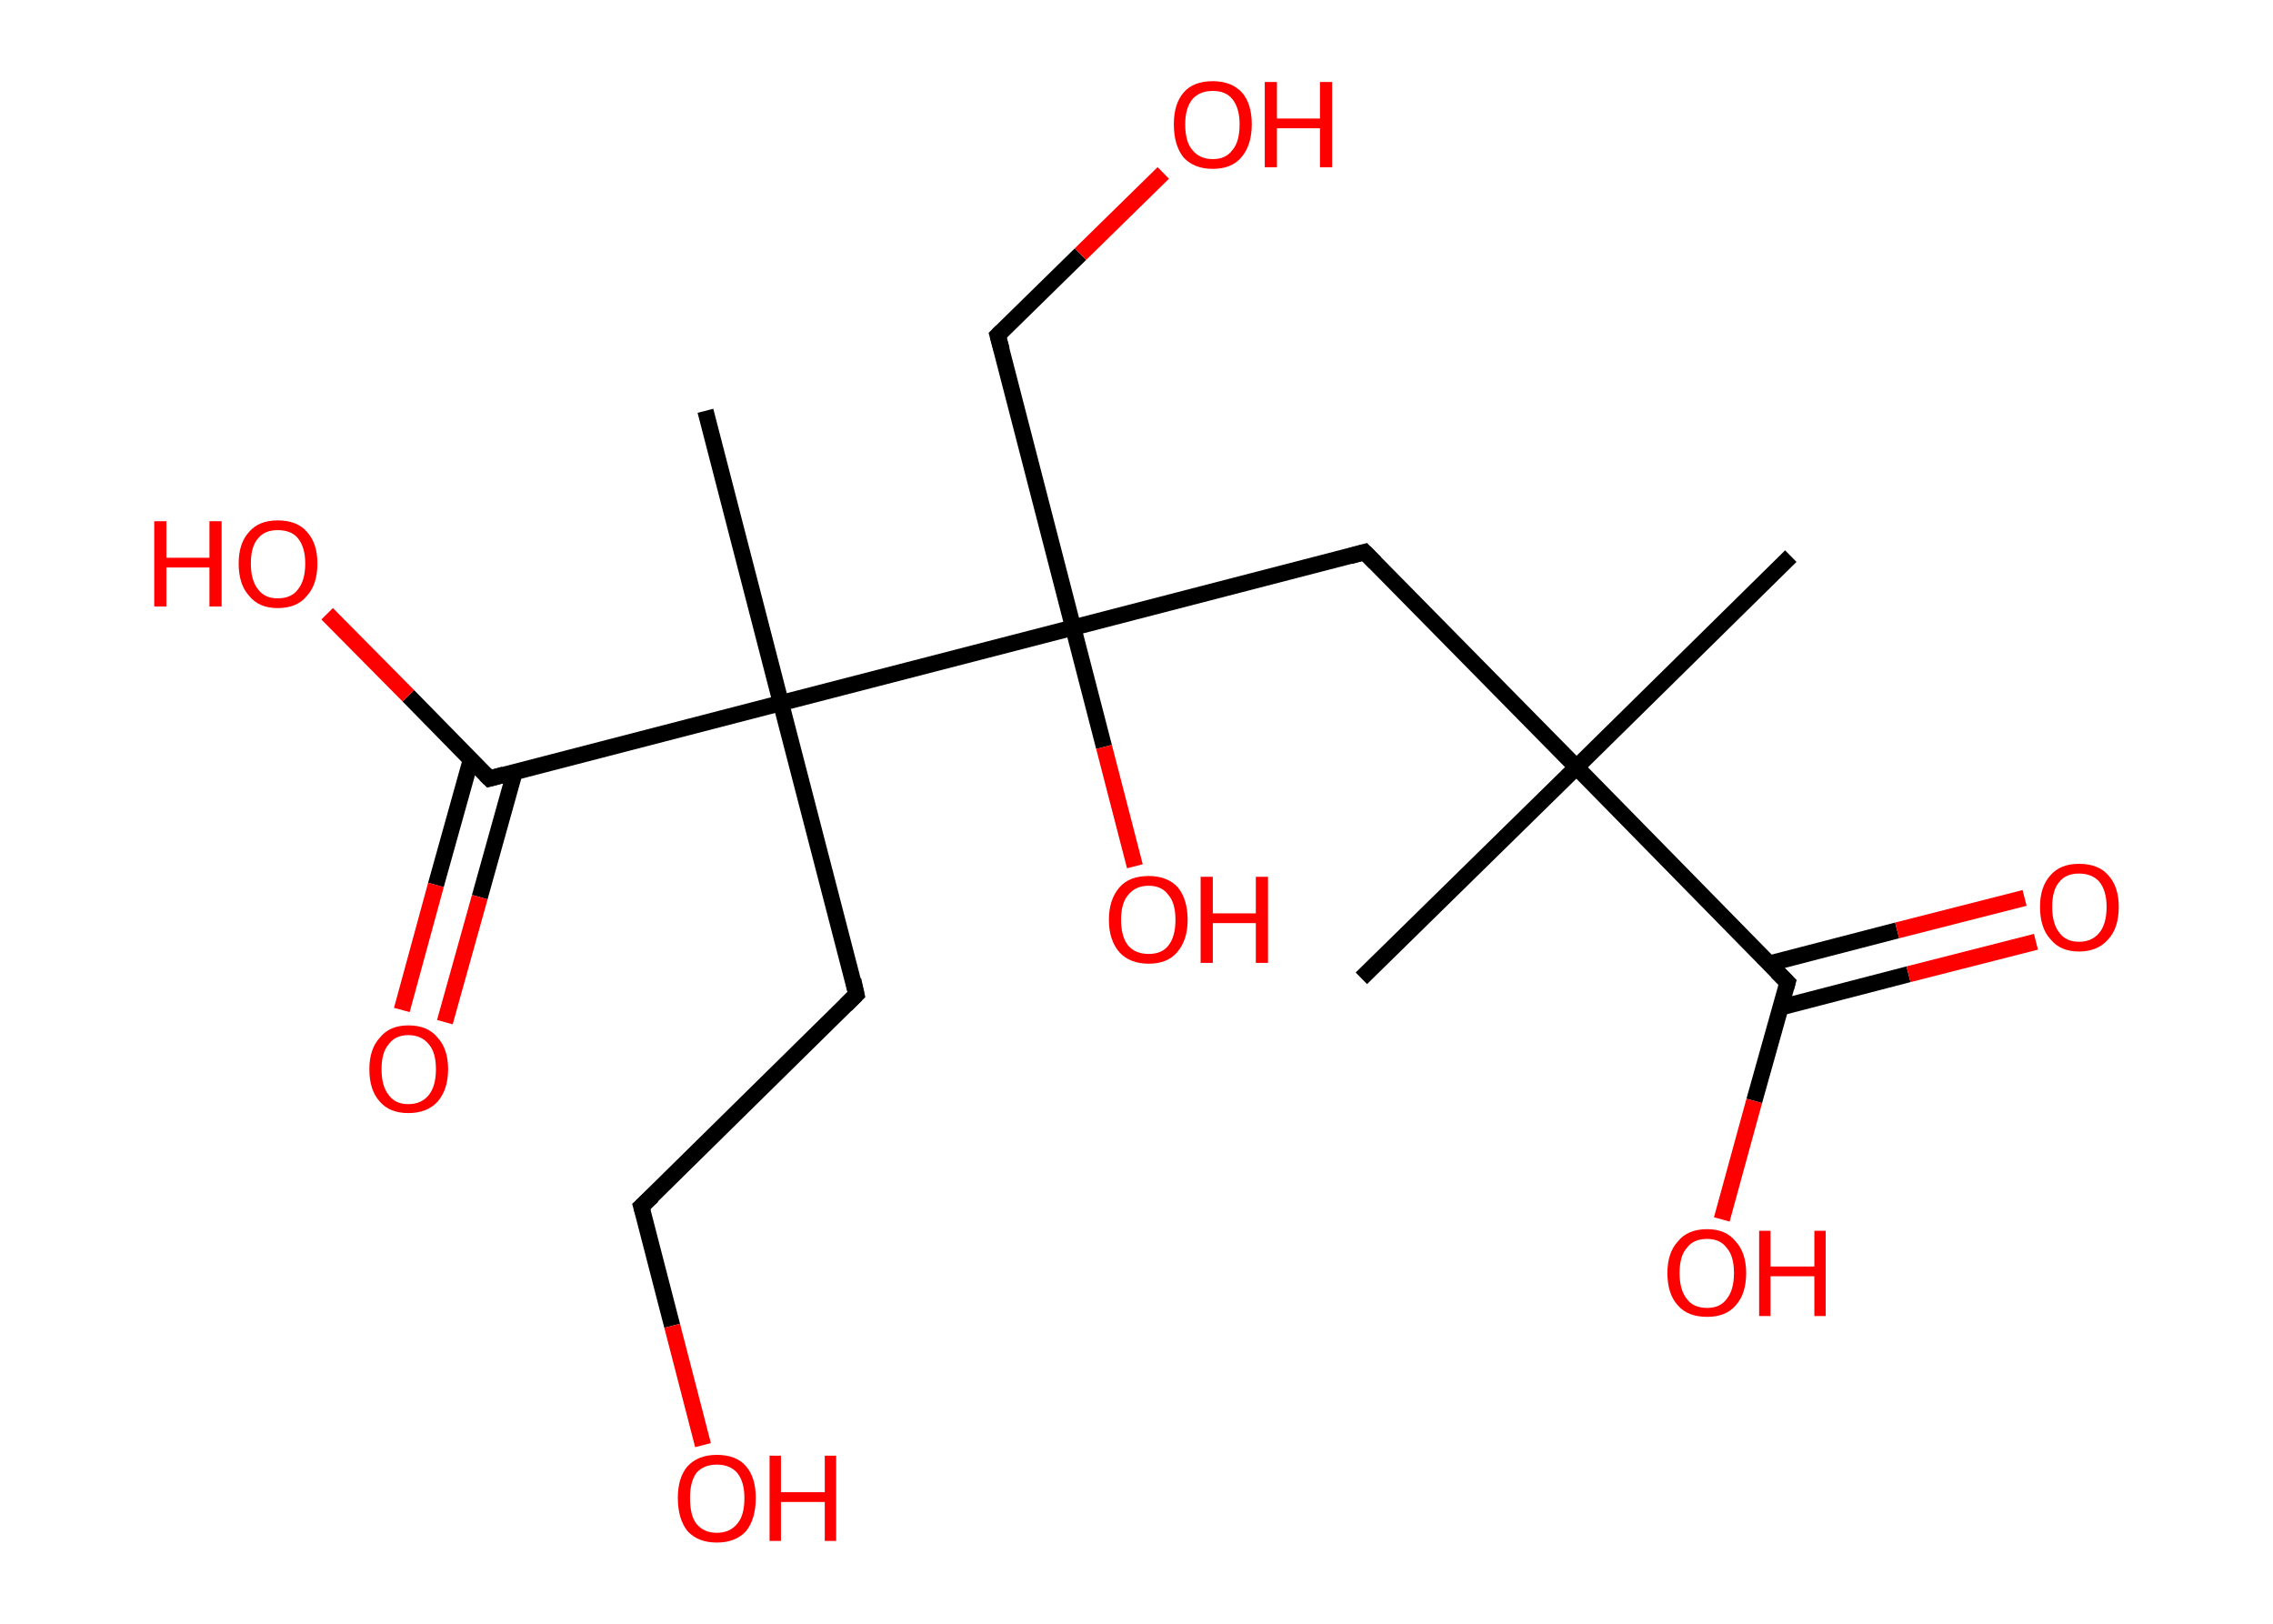 <?xml version='1.0' encoding='ASCII' standalone='yes'?>
<svg xmlns="http://www.w3.org/2000/svg" xmlns:rdkit="http://www.rdkit.org/xml" xmlns:xlink="http://www.w3.org/1999/xlink" version="1.1" baseProfile="full" xml:space="preserve" width="280px" height="200px" viewBox="0 0 280 200">
<!-- END OF HEADER -->
<rect style="opacity:1.0;fill:#FFFFFF;stroke:none" width="280.0" height="200.0" x="0.0" y="0.0"> </rect>
<path class="bond-0 atom-0 atom-1" d="M 220.6,68.5 L 194.2,94.5" style="fill:none;fill-rule:evenodd;stroke:#000000;stroke-width:2.0px;stroke-linecap:butt;stroke-linejoin:miter;stroke-opacity:1"/>
<path class="bond-1 atom-1 atom-2" d="M 194.2,94.5 L 167.7,120.5" style="fill:none;fill-rule:evenodd;stroke:#000000;stroke-width:2.0px;stroke-linecap:butt;stroke-linejoin:miter;stroke-opacity:1"/>
<path class="bond-2 atom-1 atom-3" d="M 194.2,94.5 L 168.1,68.0" style="fill:none;fill-rule:evenodd;stroke:#000000;stroke-width:2.0px;stroke-linecap:butt;stroke-linejoin:miter;stroke-opacity:1"/>
<path class="bond-3 atom-3 atom-4" d="M 168.1,68.0 L 132.2,77.3" style="fill:none;fill-rule:evenodd;stroke:#000000;stroke-width:2.0px;stroke-linecap:butt;stroke-linejoin:miter;stroke-opacity:1"/>
<path class="bond-4 atom-4 atom-5" d="M 132.2,77.3 L 136.0,92.0" style="fill:none;fill-rule:evenodd;stroke:#000000;stroke-width:2.0px;stroke-linecap:butt;stroke-linejoin:miter;stroke-opacity:1"/>
<path class="bond-4 atom-4 atom-5" d="M 136.0,92.0 L 139.8,106.7" style="fill:none;fill-rule:evenodd;stroke:#FF0000;stroke-width:2.0px;stroke-linecap:butt;stroke-linejoin:miter;stroke-opacity:1"/>
<path class="bond-5 atom-4 atom-6" d="M 132.2,77.3 L 122.9,41.3" style="fill:none;fill-rule:evenodd;stroke:#000000;stroke-width:2.0px;stroke-linecap:butt;stroke-linejoin:miter;stroke-opacity:1"/>
<path class="bond-6 atom-6 atom-7" d="M 122.9,41.3 L 133.1,31.3" style="fill:none;fill-rule:evenodd;stroke:#000000;stroke-width:2.0px;stroke-linecap:butt;stroke-linejoin:miter;stroke-opacity:1"/>
<path class="bond-6 atom-6 atom-7" d="M 133.1,31.3 L 143.3,21.3" style="fill:none;fill-rule:evenodd;stroke:#FF0000;stroke-width:2.0px;stroke-linecap:butt;stroke-linejoin:miter;stroke-opacity:1"/>
<path class="bond-7 atom-4 atom-8" d="M 132.2,77.3 L 96.2,86.6" style="fill:none;fill-rule:evenodd;stroke:#000000;stroke-width:2.0px;stroke-linecap:butt;stroke-linejoin:miter;stroke-opacity:1"/>
<path class="bond-8 atom-8 atom-9" d="M 96.2,86.6 L 86.9,50.6" style="fill:none;fill-rule:evenodd;stroke:#000000;stroke-width:2.0px;stroke-linecap:butt;stroke-linejoin:miter;stroke-opacity:1"/>
<path class="bond-9 atom-8 atom-10" d="M 96.2,86.6 L 105.5,122.5" style="fill:none;fill-rule:evenodd;stroke:#000000;stroke-width:2.0px;stroke-linecap:butt;stroke-linejoin:miter;stroke-opacity:1"/>
<path class="bond-10 atom-10 atom-11" d="M 105.5,122.5 L 79.0,148.6" style="fill:none;fill-rule:evenodd;stroke:#000000;stroke-width:2.0px;stroke-linecap:butt;stroke-linejoin:miter;stroke-opacity:1"/>
<path class="bond-11 atom-11 atom-12" d="M 79.0,148.6 L 82.8,163.3" style="fill:none;fill-rule:evenodd;stroke:#000000;stroke-width:2.0px;stroke-linecap:butt;stroke-linejoin:miter;stroke-opacity:1"/>
<path class="bond-11 atom-11 atom-12" d="M 82.8,163.3 L 86.6,178.0" style="fill:none;fill-rule:evenodd;stroke:#FF0000;stroke-width:2.0px;stroke-linecap:butt;stroke-linejoin:miter;stroke-opacity:1"/>
<path class="bond-12 atom-8 atom-13" d="M 96.2,86.6 L 60.3,95.9" style="fill:none;fill-rule:evenodd;stroke:#000000;stroke-width:2.0px;stroke-linecap:butt;stroke-linejoin:miter;stroke-opacity:1"/>
<path class="bond-13 atom-13 atom-14" d="M 58.0,93.6 L 53.7,109.0" style="fill:none;fill-rule:evenodd;stroke:#000000;stroke-width:2.0px;stroke-linecap:butt;stroke-linejoin:miter;stroke-opacity:1"/>
<path class="bond-13 atom-13 atom-14" d="M 53.7,109.0 L 49.5,124.4" style="fill:none;fill-rule:evenodd;stroke:#FF0000;stroke-width:2.0px;stroke-linecap:butt;stroke-linejoin:miter;stroke-opacity:1"/>
<path class="bond-13 atom-13 atom-14" d="M 63.4,95.1 L 59.1,110.5" style="fill:none;fill-rule:evenodd;stroke:#000000;stroke-width:2.0px;stroke-linecap:butt;stroke-linejoin:miter;stroke-opacity:1"/>
<path class="bond-13 atom-13 atom-14" d="M 59.1,110.5 L 54.8,125.9" style="fill:none;fill-rule:evenodd;stroke:#FF0000;stroke-width:2.0px;stroke-linecap:butt;stroke-linejoin:miter;stroke-opacity:1"/>
<path class="bond-14 atom-13 atom-15" d="M 60.3,95.9 L 50.3,85.7" style="fill:none;fill-rule:evenodd;stroke:#000000;stroke-width:2.0px;stroke-linecap:butt;stroke-linejoin:miter;stroke-opacity:1"/>
<path class="bond-14 atom-13 atom-15" d="M 50.3,85.7 L 40.3,75.6" style="fill:none;fill-rule:evenodd;stroke:#FF0000;stroke-width:2.0px;stroke-linecap:butt;stroke-linejoin:miter;stroke-opacity:1"/>
<path class="bond-15 atom-1 atom-16" d="M 194.2,94.5 L 220.2,121.0" style="fill:none;fill-rule:evenodd;stroke:#000000;stroke-width:2.0px;stroke-linecap:butt;stroke-linejoin:miter;stroke-opacity:1"/>
<path class="bond-16 atom-16 atom-17" d="M 219.3,124.1 L 235.1,120.0" style="fill:none;fill-rule:evenodd;stroke:#000000;stroke-width:2.0px;stroke-linecap:butt;stroke-linejoin:miter;stroke-opacity:1"/>
<path class="bond-16 atom-16 atom-17" d="M 235.1,120.0 L 250.8,116.0" style="fill:none;fill-rule:evenodd;stroke:#FF0000;stroke-width:2.0px;stroke-linecap:butt;stroke-linejoin:miter;stroke-opacity:1"/>
<path class="bond-16 atom-16 atom-17" d="M 217.9,118.7 L 233.7,114.6" style="fill:none;fill-rule:evenodd;stroke:#000000;stroke-width:2.0px;stroke-linecap:butt;stroke-linejoin:miter;stroke-opacity:1"/>
<path class="bond-16 atom-16 atom-17" d="M 233.7,114.6 L 249.4,110.6" style="fill:none;fill-rule:evenodd;stroke:#FF0000;stroke-width:2.0px;stroke-linecap:butt;stroke-linejoin:miter;stroke-opacity:1"/>
<path class="bond-17 atom-16 atom-18" d="M 220.2,121.0 L 216.1,135.6" style="fill:none;fill-rule:evenodd;stroke:#000000;stroke-width:2.0px;stroke-linecap:butt;stroke-linejoin:miter;stroke-opacity:1"/>
<path class="bond-17 atom-16 atom-18" d="M 216.1,135.6 L 212.1,150.2" style="fill:none;fill-rule:evenodd;stroke:#FF0000;stroke-width:2.0px;stroke-linecap:butt;stroke-linejoin:miter;stroke-opacity:1"/>
<path d="M 169.4,69.3 L 168.1,68.0 L 166.3,68.5" style="fill:none;stroke:#000000;stroke-width:2.0px;stroke-linecap:butt;stroke-linejoin:miter;stroke-opacity:1;"/>
<path d="M 123.4,43.1 L 122.9,41.3 L 123.4,40.8" style="fill:none;stroke:#000000;stroke-width:2.0px;stroke-linecap:butt;stroke-linejoin:miter;stroke-opacity:1;"/>
<path d="M 105.1,120.7 L 105.5,122.5 L 104.2,123.8" style="fill:none;stroke:#000000;stroke-width:2.0px;stroke-linecap:butt;stroke-linejoin:miter;stroke-opacity:1;"/>
<path d="M 80.4,147.3 L 79.0,148.6 L 79.2,149.3" style="fill:none;stroke:#000000;stroke-width:2.0px;stroke-linecap:butt;stroke-linejoin:miter;stroke-opacity:1;"/>
<path d="M 62.1,95.4 L 60.3,95.9 L 59.8,95.4" style="fill:none;stroke:#000000;stroke-width:2.0px;stroke-linecap:butt;stroke-linejoin:miter;stroke-opacity:1;"/>
<path d="M 218.9,119.7 L 220.2,121.0 L 220.0,121.7" style="fill:none;stroke:#000000;stroke-width:2.0px;stroke-linecap:butt;stroke-linejoin:miter;stroke-opacity:1;"/>
<path class="atom-5" d="M 136.6 113.3 Q 136.6 110.8, 137.9 109.3 Q 139.1 107.9, 141.5 107.9 Q 143.8 107.9, 145.1 109.3 Q 146.3 110.8, 146.3 113.3 Q 146.3 115.8, 145.0 117.3 Q 143.8 118.7, 141.5 118.7 Q 139.2 118.7, 137.9 117.3 Q 136.6 115.8, 136.6 113.3 M 141.5 117.5 Q 143.1 117.5, 143.9 116.5 Q 144.8 115.4, 144.8 113.3 Q 144.8 111.2, 143.9 110.2 Q 143.1 109.1, 141.5 109.1 Q 139.9 109.1, 139.0 110.2 Q 138.1 111.2, 138.1 113.3 Q 138.1 115.4, 139.0 116.5 Q 139.9 117.5, 141.5 117.5 " fill="#FF0000"/>
<path class="atom-5" d="M 147.9 108.0 L 149.4 108.0 L 149.4 112.5 L 154.7 112.5 L 154.7 108.0 L 156.2 108.0 L 156.2 118.6 L 154.7 118.6 L 154.7 113.7 L 149.4 113.7 L 149.4 118.6 L 147.9 118.6 L 147.9 108.0 " fill="#FF0000"/>
<path class="atom-7" d="M 144.6 15.3 Q 144.6 12.8, 145.8 11.4 Q 147.0 10.0, 149.4 10.0 Q 151.7 10.0, 153.0 11.4 Q 154.2 12.8, 154.2 15.3 Q 154.2 17.9, 152.9 19.4 Q 151.7 20.8, 149.4 20.8 Q 147.1 20.8, 145.8 19.4 Q 144.6 17.9, 144.6 15.3 M 149.4 19.6 Q 151.0 19.6, 151.8 18.5 Q 152.7 17.5, 152.7 15.3 Q 152.7 13.3, 151.8 12.2 Q 151.0 11.2, 149.4 11.2 Q 147.8 11.2, 146.9 12.2 Q 146.0 13.3, 146.0 15.3 Q 146.0 17.5, 146.9 18.5 Q 147.8 19.6, 149.4 19.6 " fill="#FF0000"/>
<path class="atom-7" d="M 155.8 10.1 L 157.3 10.1 L 157.3 14.6 L 162.6 14.6 L 162.6 10.1 L 164.1 10.1 L 164.1 20.6 L 162.6 20.6 L 162.6 15.8 L 157.3 15.8 L 157.3 20.6 L 155.8 20.6 L 155.8 10.1 " fill="#FF0000"/>
<path class="atom-12" d="M 83.5 184.5 Q 83.5 182.0, 84.7 180.6 Q 86.0 179.2, 88.3 179.2 Q 90.7 179.2, 91.9 180.6 Q 93.1 182.0, 93.1 184.5 Q 93.1 187.1, 91.9 188.6 Q 90.6 190.0, 88.3 190.0 Q 86.0 190.0, 84.7 188.6 Q 83.5 187.1, 83.5 184.5 M 88.3 188.8 Q 89.9 188.8, 90.8 187.7 Q 91.7 186.7, 91.7 184.5 Q 91.7 182.5, 90.8 181.4 Q 89.9 180.4, 88.3 180.4 Q 86.7 180.4, 85.8 181.4 Q 85.0 182.5, 85.0 184.5 Q 85.0 186.7, 85.8 187.7 Q 86.7 188.8, 88.3 188.8 " fill="#FF0000"/>
<path class="atom-12" d="M 94.8 179.3 L 96.2 179.3 L 96.2 183.8 L 101.6 183.8 L 101.6 179.3 L 103.0 179.3 L 103.0 189.8 L 101.6 189.8 L 101.6 185.0 L 96.2 185.0 L 96.2 189.8 L 94.8 189.8 L 94.8 179.3 " fill="#FF0000"/>
<path class="atom-14" d="M 45.5 131.7 Q 45.5 129.2, 46.8 127.8 Q 48.0 126.3, 50.3 126.3 Q 52.7 126.3, 53.9 127.8 Q 55.2 129.2, 55.2 131.7 Q 55.2 134.2, 53.9 135.7 Q 52.6 137.1, 50.3 137.1 Q 48.0 137.1, 46.8 135.7 Q 45.5 134.3, 45.5 131.7 M 50.3 136.0 Q 51.9 136.0, 52.8 134.9 Q 53.7 133.8, 53.7 131.7 Q 53.7 129.6, 52.8 128.6 Q 51.9 127.5, 50.3 127.5 Q 48.7 127.5, 47.9 128.6 Q 47.0 129.6, 47.0 131.7 Q 47.0 133.8, 47.9 134.9 Q 48.7 136.0, 50.3 136.0 " fill="#FF0000"/>
<path class="atom-15" d="M 19.0 64.2 L 20.5 64.2 L 20.5 68.7 L 25.8 68.7 L 25.8 64.2 L 27.3 64.2 L 27.3 74.7 L 25.8 74.7 L 25.8 69.9 L 20.5 69.9 L 20.5 74.7 L 19.0 74.7 L 19.0 64.2 " fill="#FF0000"/>
<path class="atom-15" d="M 29.4 69.4 Q 29.4 66.9, 30.7 65.5 Q 31.9 64.1, 34.2 64.1 Q 36.6 64.1, 37.8 65.5 Q 39.1 66.9, 39.1 69.4 Q 39.1 72.0, 37.8 73.4 Q 36.6 74.9, 34.2 74.9 Q 31.9 74.9, 30.7 73.4 Q 29.4 72.0, 29.4 69.4 M 34.2 73.7 Q 35.9 73.7, 36.7 72.6 Q 37.6 71.5, 37.6 69.4 Q 37.6 67.4, 36.7 66.3 Q 35.9 65.3, 34.2 65.3 Q 32.6 65.3, 31.8 66.3 Q 30.9 67.3, 30.9 69.4 Q 30.9 71.5, 31.8 72.6 Q 32.6 73.7, 34.2 73.7 " fill="#FF0000"/>
<path class="atom-17" d="M 251.3 111.7 Q 251.3 109.2, 252.6 107.8 Q 253.8 106.4, 256.1 106.4 Q 258.5 106.4, 259.7 107.8 Q 261.0 109.2, 261.0 111.7 Q 261.0 114.3, 259.7 115.7 Q 258.4 117.2, 256.1 117.2 Q 253.8 117.2, 252.6 115.7 Q 251.3 114.3, 251.3 111.7 M 256.1 116.0 Q 257.7 116.0, 258.6 114.9 Q 259.5 113.8, 259.5 111.7 Q 259.5 109.7, 258.6 108.6 Q 257.7 107.6, 256.1 107.6 Q 254.5 107.6, 253.7 108.6 Q 252.8 109.6, 252.8 111.7 Q 252.8 113.8, 253.7 114.9 Q 254.5 116.0, 256.1 116.0 " fill="#FF0000"/>
<path class="atom-18" d="M 205.4 156.8 Q 205.4 154.3, 206.7 152.9 Q 207.9 151.4, 210.3 151.4 Q 212.6 151.4, 213.8 152.9 Q 215.1 154.3, 215.1 156.8 Q 215.1 159.4, 213.8 160.8 Q 212.6 162.2, 210.3 162.2 Q 207.9 162.2, 206.7 160.8 Q 205.4 159.4, 205.4 156.8 M 210.3 161.1 Q 211.9 161.1, 212.7 160.0 Q 213.6 158.9, 213.6 156.8 Q 213.6 154.7, 212.7 153.7 Q 211.9 152.6, 210.3 152.6 Q 208.6 152.6, 207.8 153.7 Q 206.9 154.7, 206.9 156.8 Q 206.9 158.9, 207.8 160.0 Q 208.6 161.1, 210.3 161.1 " fill="#FF0000"/>
<path class="atom-18" d="M 216.7 151.6 L 218.1 151.6 L 218.1 156.0 L 223.5 156.0 L 223.5 151.6 L 224.9 151.6 L 224.9 162.1 L 223.5 162.1 L 223.5 157.2 L 218.1 157.2 L 218.1 162.1 L 216.7 162.1 L 216.7 151.6 " fill="#FF0000"/>
</svg>
